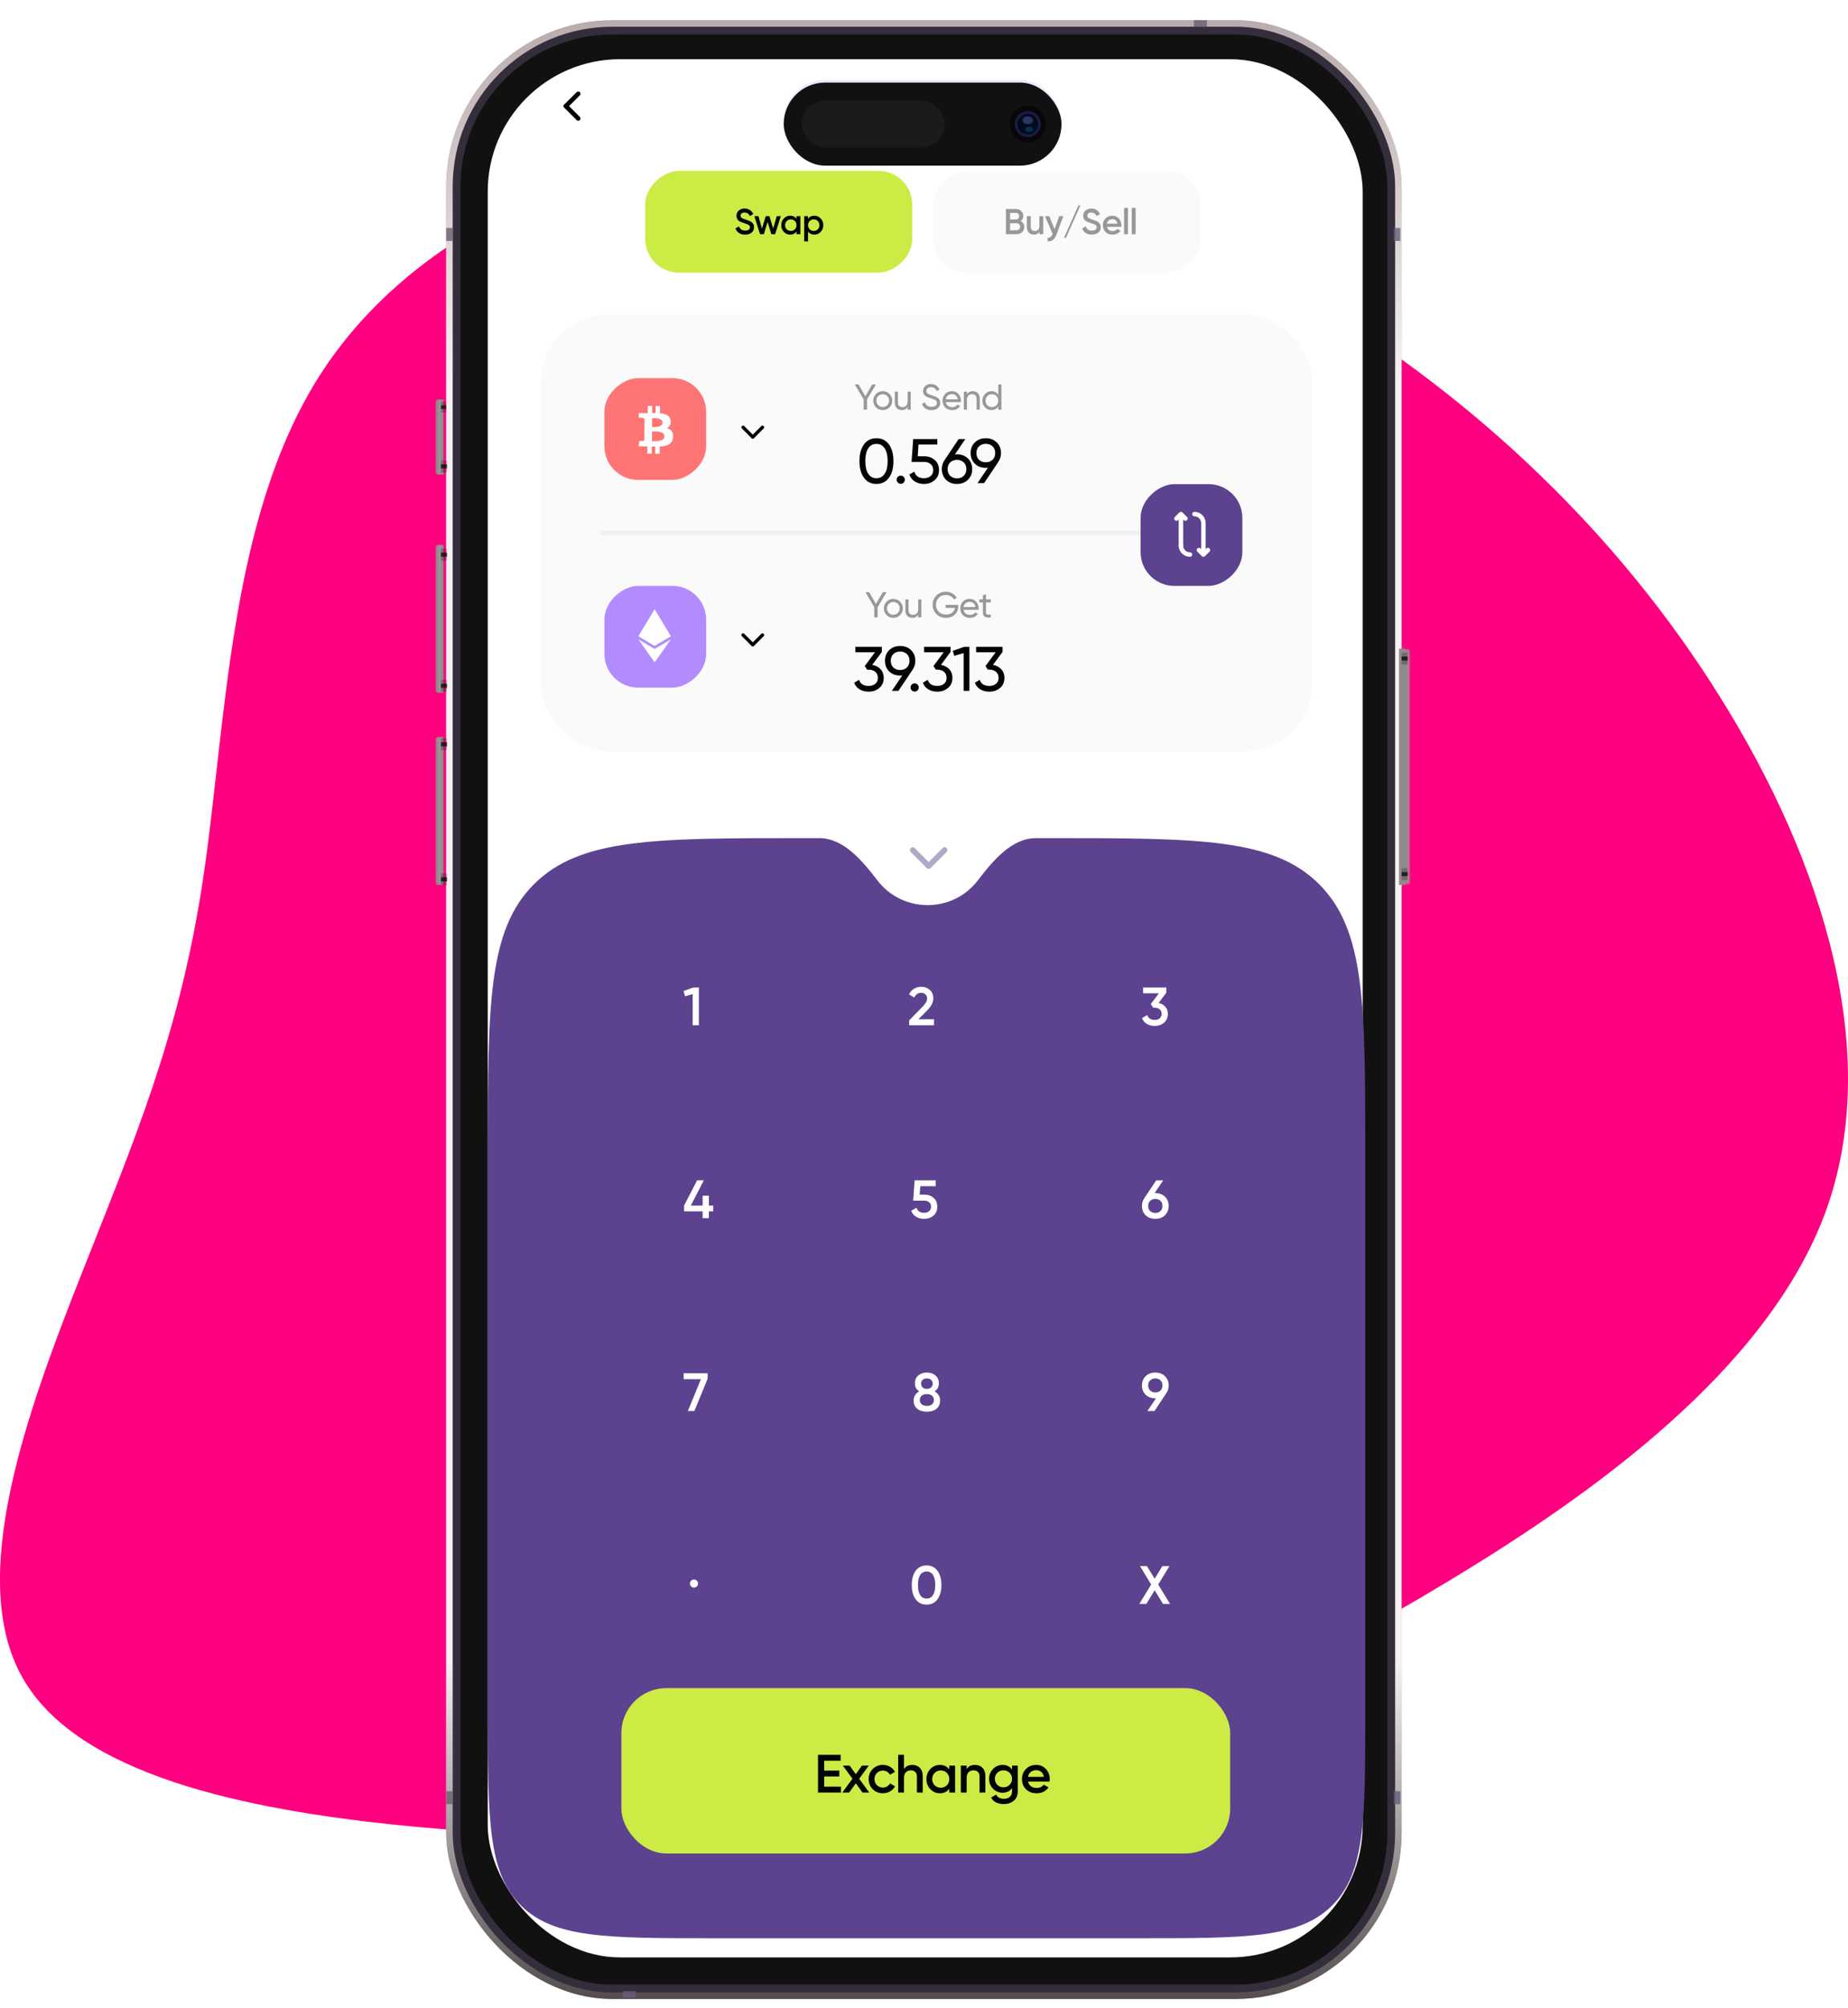 <svg width="822" height="893" viewBox="0 0 822 893" fill="none" xmlns="http://www.w3.org/2000/svg">
<path d="M583.055 133.234C656.827 177.532 720.309 237.875 765.479 310.601C810.824 383.327 837.681 468.609 812.044 538.893C786.233 609.177 708.101 664.811 643.398 703.703C578.695 742.769 527.595 765.266 479.46 781.137C431.5 797.007 386.33 806.251 338.369 811.483C290.234 816.715 238.96 818.11 175.129 811.483C111.124 804.681 34.387 790.031 9.796 745.733C-14.969 701.435 12.238 627.489 35.957 567.32C59.675 507.152 79.731 460.761 90.196 391.698C100.66 322.809 101.532 231.248 141.818 167.592C182.105 103.935 261.632 68.183 343.427 64.346C425.396 60.509 509.283 88.936 583.055 133.234Z" fill="#FF0080"/>
<g filter="url(#filter0_d_44_447)">
<rect x="198.464" width="424.987" height="880" rx="73.911" fill="#B7ABAB"/>
<rect x="198.464" width="424.987" height="880" rx="73.911" fill="url(#paint0_linear_44_447)"/>
<rect x="203.084" y="4.619" width="415.748" height="870.761" rx="69.291" fill="#111111" stroke="#342E3C" stroke-width="3.465"/>
<rect x="216.942" y="17.323" width="389.186" height="844.199" rx="58.898" fill="white"/>
<rect x="341.667" y="848.819" width="139.738" height="5.774" rx="2.887" fill="white"/>
<g style="mix-blend-mode:overlay">
<rect x="348.596" y="26.562" width="123.57" height="36.955" rx="18.478" fill="#E0D8FF" fill-opacity="0.6"/>
</g>
<rect x="348.596" y="27.717" width="123.57" height="36.955" rx="18.478" fill="#111111"/>
<rect x="356.68" y="35.8" width="63.517" height="20.787" rx="10.394" fill="#222222" fill-opacity="0.6"/>
<circle cx="457.152" cy="46.194" r="8.084" fill="#09060A"/>
<circle cx="457.152" cy="46.194" r="5.197" fill="#000C1E" stroke="#1C1C42" stroke-width="1.155"/>
<ellipse cx="457.152" cy="44.462" rx="2.31" ry="1.732" fill="#4D518E" fill-opacity="0.6"/>
<ellipse cx="457.73" cy="48.504" rx="1.732" ry="1.155" fill="#01324E"/>
<mask id="path-14-inside-1_44_447" fill="white">
<path d="M195 319.895C195 319.257 195.517 318.74 196.155 318.74H198.465V384.567H196.155C195.517 384.567 195 384.05 195 383.412V319.895Z"/>
</mask>
<g filter="url(#filter1_i_44_447)">
<path d="M195 319.895C195 319.257 195.517 318.74 196.155 318.74H198.465V384.567H196.155C195.517 384.567 195 384.05 195 383.412V319.895Z" fill="#918A8C"/>
</g>
<path d="M195 318.74H198.465H195ZM198.465 384.567H195H198.465ZM196.155 384.567C194.879 384.567 193.845 383.533 193.845 382.257V321.05C193.845 319.774 194.879 318.74 196.155 318.74C196.155 318.74 196.155 319.257 196.155 319.895V383.412C196.155 384.05 196.155 384.567 196.155 384.567ZM198.465 318.74V384.567V318.74Z" fill="#9D9494" mask="url(#path-14-inside-1_44_447)"/>
<path fill-rule="evenodd" clip-rule="evenodd" d="M198.822 322.884H196.155V321.106H198.822V322.884Z" fill="black" fill-opacity="0.6"/>
<path opacity="0.25" fill-rule="evenodd" clip-rule="evenodd" d="M198.822 322.884H196.155V319.328H198.822V322.884Z" fill="black" fill-opacity="0.9"/>
<path opacity="0.25" fill-rule="evenodd" clip-rule="evenodd" d="M198.822 324.662H196.155V321.106H198.822V324.662Z" fill="black" fill-opacity="0.9"/>
<path fill-rule="evenodd" clip-rule="evenodd" d="M198.822 382.937H196.155V381.159H198.822V382.937Z" fill="black" fill-opacity="0.6"/>
<path opacity="0.25" fill-rule="evenodd" clip-rule="evenodd" d="M198.822 382.937H196.155V379.38H198.822V382.937Z" fill="black" fill-opacity="0.9"/>
<path opacity="0.25" fill-rule="evenodd" clip-rule="evenodd" d="M198.822 384.715H196.155V381.159H198.822V384.715Z" fill="black" fill-opacity="0.9"/>
<mask id="path-22-inside-2_44_447" fill="white">
<path d="M195 234.436C195 233.798 195.517 233.281 196.155 233.281H198.465V299.108H196.155C195.517 299.108 195 298.59 195 297.953V234.436Z"/>
</mask>
<g filter="url(#filter2_i_44_447)">
<path d="M195 234.436C195 233.798 195.517 233.281 196.155 233.281H198.465V299.108H196.155C195.517 299.108 195 298.59 195 297.953V234.436Z" fill="#918A8C"/>
</g>
<path d="M195 233.281H198.465H195ZM198.465 299.108H195H198.465ZM196.155 299.108C194.879 299.108 193.845 298.073 193.845 296.798V235.59C193.845 234.315 194.879 233.281 196.155 233.281C196.155 233.281 196.155 233.798 196.155 234.436V297.953C196.155 298.59 196.155 299.108 196.155 299.108ZM198.465 233.281V299.108V233.281Z" fill="#9D9494" mask="url(#path-22-inside-2_44_447)"/>
<path fill-rule="evenodd" clip-rule="evenodd" d="M198.822 238.58H196.155V236.802H198.822V238.58Z" fill="black" fill-opacity="0.6"/>
<path opacity="0.25" fill-rule="evenodd" clip-rule="evenodd" d="M198.822 238.58H196.155V235.023H198.822V238.58Z" fill="black" fill-opacity="0.9"/>
<path opacity="0.25" fill-rule="evenodd" clip-rule="evenodd" d="M198.822 240.358H196.155V236.802H198.822V240.358Z" fill="black" fill-opacity="0.9"/>
<path fill-rule="evenodd" clip-rule="evenodd" d="M198.822 296.89H196.155V295.111H198.822V296.89Z" fill="black" fill-opacity="0.6"/>
<path opacity="0.25" fill-rule="evenodd" clip-rule="evenodd" d="M198.822 296.889H196.155V293.333H198.822V296.889Z" fill="black" fill-opacity="0.9"/>
<path opacity="0.25" fill-rule="evenodd" clip-rule="evenodd" d="M198.822 298.668H196.155V295.111H198.822V298.668Z" fill="black" fill-opacity="0.9"/>
<mask id="path-30-inside-3_44_447" fill="white">
<path d="M195 169.764C195 169.126 195.517 168.609 196.155 168.609H198.465V202.1H196.155C195.517 202.1 195 201.583 195 200.945V169.764Z"/>
</mask>
<g filter="url(#filter3_i_44_447)">
<path d="M195 169.764C195 169.126 195.517 168.609 196.155 168.609H198.465V202.1H196.155C195.517 202.1 195 201.583 195 200.945V169.764Z" fill="#918A8C"/>
</g>
<path d="M195 168.609H198.465H195ZM198.465 202.1H195H198.465ZM196.155 202.1C194.879 202.1 193.845 201.066 193.845 199.79V170.919C193.845 169.643 194.879 168.609 196.155 168.609C196.155 168.609 196.155 169.126 196.155 169.764V200.945C196.155 201.583 196.155 202.1 196.155 202.1ZM198.465 168.609V202.1V168.609Z" fill="#9D9494" mask="url(#path-30-inside-3_44_447)"/>
<path fill-rule="evenodd" clip-rule="evenodd" d="M198.464 172.843H196.155V171.303H198.464V172.843Z" fill="black" fill-opacity="0.6"/>
<path opacity="0.25" fill-rule="evenodd" clip-rule="evenodd" d="M198.464 172.843H196.155V169.764H198.464V172.843Z" fill="black" fill-opacity="0.9"/>
<path opacity="0.25" fill-rule="evenodd" clip-rule="evenodd" d="M198.464 174.383H196.155V171.303H198.464V174.383Z" fill="black" fill-opacity="0.9"/>
<path fill-rule="evenodd" clip-rule="evenodd" d="M198.822 199.315H196.155V197.536H198.822V199.315Z" fill="black" fill-opacity="0.6"/>
<path opacity="0.25" fill-rule="evenodd" clip-rule="evenodd" d="M198.822 199.315H196.155V195.758H198.822V199.315Z" fill="black" fill-opacity="0.9"/>
<path opacity="0.25" fill-rule="evenodd" clip-rule="evenodd" d="M198.822 201.093H196.155V197.536H198.822V201.093Z" fill="black" fill-opacity="0.9"/>
<mask id="path-38-inside-4_44_447" fill="white">
<path d="M626.916 280.63C626.916 279.992 626.399 279.475 625.761 279.475H623.451V384.567H625.761C626.399 384.567 626.916 384.05 626.916 383.412V280.63Z"/>
</mask>
<g filter="url(#filter4_i_44_447)">
<path d="M626.916 280.63C626.916 279.992 626.399 279.475 625.761 279.475H623.451V384.567H625.761C626.399 384.567 626.916 384.05 626.916 383.412V280.63Z" fill="#918A8C"/>
</g>
<path d="M626.916 279.475H623.451H626.916ZM623.451 384.567H626.916H623.451ZM625.761 384.567C627.037 384.567 628.071 383.533 628.071 382.257V281.785C628.071 280.509 627.037 279.475 625.761 279.475C625.761 279.475 625.761 279.992 625.761 280.63V383.412C625.761 384.05 625.761 384.567 625.761 384.567ZM623.451 279.475V384.567V279.475Z" fill="#9D9494" mask="url(#path-38-inside-4_44_447)"/>
<path fill-rule="evenodd" clip-rule="evenodd" d="M626.119 284.774H623.452V282.996H626.119V284.774Z" fill="black" fill-opacity="0.6"/>
<path opacity="0.25" fill-rule="evenodd" clip-rule="evenodd" d="M626.119 284.774H623.452V281.217H626.119V284.774Z" fill="black" fill-opacity="0.9"/>
<path opacity="0.25" fill-rule="evenodd" clip-rule="evenodd" d="M626.119 286.552H623.452V282.996H626.119V286.552Z" fill="black" fill-opacity="0.9"/>
<path fill-rule="evenodd" clip-rule="evenodd" d="M626.119 380.627H623.452V378.849H626.119V380.627Z" fill="black" fill-opacity="0.6"/>
<path opacity="0.25" fill-rule="evenodd" clip-rule="evenodd" d="M626.119 380.627H623.452V377.07H626.119V380.627Z" fill="black" fill-opacity="0.9"/>
<path opacity="0.25" fill-rule="evenodd" clip-rule="evenodd" d="M626.119 382.405H623.452V378.849H626.119V382.405Z" fill="black" fill-opacity="0.9"/>
<path d="M198.464 92.388H201.351V98.163H198.464V92.388Z" fill="#685E76" fill-opacity="0.8"/>
<path d="M619.987 92.388H622.874V98.163H619.987V92.388Z" fill="#685E76" fill-opacity="0.8"/>
<path d="M198.464 787.611H201.351V793.386H198.464V787.611Z" fill="#685E76" fill-opacity="0.8"/>
<path d="M619.987 787.611H622.874V793.386H619.987V787.611Z" fill="#685E76" fill-opacity="0.8"/>
<path d="M536.837 0L536.837 2.887L531.063 2.887L531.063 -2.52402e-07L536.837 0Z" fill="#685E76" fill-opacity="0.8"/>
<path d="M282.769 876.535L282.769 879.422L276.995 879.422L276.995 876.535L282.769 876.535Z" fill="#685E76" fill-opacity="0.8"/>
</g>
<path fill-rule="evenodd" clip-rule="evenodd" d="M364.403 372.744C375.297 372.744 383.673 382.946 390.307 391.587V391.587C401.515 406.185 423.702 406.185 434.909 391.587V391.587C441.543 382.946 449.92 372.744 460.813 372.744L467.274 372.744C533.27 372.744 566.269 372.744 586.771 393.247C607.274 413.749 607.274 446.748 607.274 512.744L607.274 762C607.274 809.141 607.274 832.711 592.629 847.356C577.984 862 554.414 862 507.274 862L317 862C269.86 862 246.289 862 231.645 847.356C217 832.711 217 809.141 217 762L217 512.744C217 446.748 217 413.749 237.503 393.247C258.005 372.744 291.003 372.744 357 372.744L364.403 372.744Z" fill="#5C428F"/>
<path d="M308.456 439.161H310.856V455.961H308.096V442.113L304.712 443.073L304.04 440.721L308.456 439.161Z" fill="white"/>
<g filter="url(#filter5_b_44_447)">
<rect x="533.985" y="76" width="45.249" height="118.779" rx="15" transform="rotate(90 533.985 76)" fill="#FAFAFA"/>
</g>
<path d="M454.026 98.332C454.517 98.588 454.901 98.94 455.178 99.388C455.456 99.836 455.594 100.354 455.594 100.94C455.594 101.858 455.269 102.62 454.618 103.228C453.968 103.836 453.173 104.14 452.234 104.14H447.434V92.94H451.882C452.8 92.94 453.573 93.239 454.202 93.836C454.842 94.423 455.162 95.159 455.162 96.044C455.162 97.015 454.784 97.778 454.026 98.332ZM451.882 94.668H449.274V97.612H451.882C452.288 97.612 452.629 97.474 452.906 97.196C453.184 96.908 453.322 96.556 453.322 96.14C453.322 95.724 453.184 95.378 452.906 95.1C452.629 94.812 452.288 94.668 451.882 94.668ZM452.234 102.412C452.661 102.412 453.018 102.263 453.306 101.964C453.605 101.655 453.754 101.282 453.754 100.844C453.754 100.407 453.605 100.039 453.306 99.74C453.018 99.431 452.661 99.276 452.234 99.276H449.274V102.412H452.234ZM462.316 96.14H464.044V104.14H462.316V103.116C461.794 103.938 460.967 104.348 459.836 104.348C458.919 104.348 458.178 104.055 457.612 103.468C457.047 102.882 456.764 102.076 456.764 101.052V96.14H458.492V100.876C458.492 101.474 458.652 101.932 458.972 102.252C459.292 102.572 459.73 102.732 460.284 102.732C460.892 102.732 461.383 102.546 461.756 102.172C462.13 101.788 462.316 101.207 462.316 100.428V96.14ZM471.137 96.14H472.977L469.905 104.396C469.137 106.466 467.836 107.447 466.001 107.34V105.724C466.545 105.756 466.982 105.639 467.313 105.372C467.644 105.116 467.916 104.711 468.129 104.156L468.209 103.996L464.817 96.14H466.705L469.089 101.948L471.137 96.14ZM474.169 105.74H473.289L479.689 91.34H480.569L474.169 105.74ZM485.664 104.348C484.586 104.348 483.669 104.103 482.912 103.612C482.165 103.122 481.642 102.45 481.344 101.596L482.928 100.668C483.376 101.927 484.304 102.556 485.712 102.556C486.405 102.556 486.922 102.423 487.264 102.156C487.616 101.879 487.792 101.522 487.792 101.084C487.792 100.626 487.605 100.279 487.232 100.044C486.858 99.799 486.197 99.532 485.248 99.244C484.714 99.084 484.282 98.935 483.952 98.796C483.621 98.658 483.269 98.466 482.896 98.22C482.533 97.964 482.261 97.65 482.08 97.276C481.898 96.903 481.808 96.466 481.808 95.964C481.808 94.972 482.16 94.188 482.864 93.612C483.568 93.026 484.416 92.732 485.408 92.732C486.304 92.732 487.088 92.951 487.76 93.388C488.432 93.826 488.949 94.428 489.312 95.196L487.76 96.092C487.29 95.047 486.506 94.524 485.408 94.524C484.874 94.524 484.448 94.652 484.128 94.908C483.808 95.154 483.648 95.49 483.648 95.916C483.648 96.332 483.808 96.663 484.128 96.908C484.458 97.143 485.05 97.394 485.904 97.66C486.33 97.799 486.64 97.906 486.832 97.98C487.034 98.044 487.312 98.151 487.664 98.3C488.026 98.45 488.298 98.599 488.48 98.748C488.661 98.898 488.853 99.084 489.056 99.308C489.269 99.532 489.418 99.788 489.504 100.076C489.589 100.364 489.632 100.69 489.632 101.052C489.632 102.066 489.264 102.871 488.528 103.468C487.802 104.055 486.848 104.348 485.664 104.348ZM492.364 100.876C492.492 101.484 492.785 101.954 493.244 102.284C493.702 102.604 494.262 102.764 494.924 102.764C495.841 102.764 496.529 102.434 496.988 101.772L498.412 102.604C497.622 103.767 496.454 104.348 494.908 104.348C493.606 104.348 492.556 103.954 491.756 103.164C490.956 102.364 490.556 101.356 490.556 100.14C490.556 98.946 490.95 97.948 491.74 97.148C492.529 96.338 493.542 95.932 494.78 95.932C495.953 95.932 496.913 96.343 497.66 97.164C498.417 97.986 498.796 98.983 498.796 100.156C498.796 100.338 498.774 100.578 498.732 100.876H492.364ZM492.348 99.468H497.052C496.934 98.818 496.662 98.327 496.236 97.996C495.82 97.666 495.329 97.5 494.764 97.5C494.124 97.5 493.59 97.676 493.164 98.028C492.737 98.38 492.465 98.86 492.348 99.468ZM499.996 104.14V92.46H501.724V104.14H499.996ZM503.411 104.14V92.46H505.139V104.14H503.411Z" fill="#989898"/>
<g filter="url(#filter6_b_44_447)">
<rect x="405.779" y="76" width="45.249" height="118.779" rx="15" transform="rotate(90 405.779 76)" fill="#CBEC44"/>
</g>
<path d="M331.441 104.348C330.363 104.348 329.446 104.103 328.689 103.612C327.942 103.122 327.419 102.45 327.121 101.596L328.705 100.668C329.153 101.927 330.081 102.556 331.489 102.556C332.182 102.556 332.699 102.423 333.041 102.156C333.393 101.879 333.569 101.522 333.569 101.084C333.569 100.626 333.382 100.279 333.009 100.044C332.635 99.799 331.974 99.532 331.025 99.244C330.491 99.084 330.059 98.935 329.729 98.796C329.398 98.658 329.046 98.466 328.673 98.22C328.31 97.964 328.038 97.65 327.857 97.276C327.675 96.903 327.585 96.466 327.585 95.964C327.585 94.972 327.937 94.188 328.641 93.612C329.345 93.026 330.193 92.732 331.185 92.732C332.081 92.732 332.865 92.951 333.537 93.388C334.209 93.826 334.726 94.428 335.089 95.196L333.537 96.092C333.067 95.047 332.283 94.524 331.185 94.524C330.651 94.524 330.225 94.652 329.905 94.908C329.585 95.154 329.425 95.49 329.425 95.916C329.425 96.332 329.585 96.663 329.905 96.908C330.235 97.143 330.827 97.394 331.681 97.66C332.107 97.799 332.417 97.906 332.609 97.98C332.811 98.044 333.089 98.151 333.441 98.3C333.803 98.45 334.075 98.599 334.257 98.748C334.438 98.898 334.63 99.084 334.833 99.308C335.046 99.532 335.195 99.788 335.281 100.076C335.366 100.364 335.409 100.69 335.409 101.052C335.409 102.066 335.041 102.871 334.305 103.468C333.579 104.055 332.625 104.348 331.441 104.348ZM345.481 96.14H347.305L344.793 104.14H343.097L341.433 98.748L339.753 104.14H338.057L335.545 96.14H337.369L338.921 101.66L340.601 96.14H342.249L343.913 101.66L345.481 96.14ZM354.281 96.14H356.009V104.14H354.281V102.988C353.63 103.895 352.697 104.348 351.481 104.348C350.382 104.348 349.444 103.943 348.665 103.132C347.886 102.311 347.497 101.314 347.497 100.14C347.497 98.956 347.886 97.959 348.665 97.148C349.444 96.338 350.382 95.932 351.481 95.932C352.697 95.932 353.63 96.38 354.281 97.276V96.14ZM349.945 101.98C350.425 102.46 351.028 102.7 351.753 102.7C352.478 102.7 353.081 102.46 353.561 101.98C354.041 101.49 354.281 100.876 354.281 100.14C354.281 99.404 354.041 98.796 353.561 98.316C353.081 97.826 352.478 97.58 351.753 97.58C351.028 97.58 350.425 97.826 349.945 98.316C349.465 98.796 349.225 99.404 349.225 100.14C349.225 100.876 349.465 101.49 349.945 101.98ZM362.231 95.932C363.33 95.932 364.269 96.343 365.047 97.164C365.826 97.975 366.215 98.967 366.215 100.14C366.215 101.324 365.826 102.322 365.047 103.132C364.269 103.943 363.33 104.348 362.231 104.348C361.015 104.348 360.082 103.9 359.431 103.004V107.34H357.703V96.14H359.431V97.292C360.082 96.386 361.015 95.932 362.231 95.932ZM360.151 101.98C360.631 102.46 361.234 102.7 361.959 102.7C362.685 102.7 363.287 102.46 363.767 101.98C364.247 101.49 364.487 100.876 364.487 100.14C364.487 99.404 364.247 98.796 363.767 98.316C363.287 97.826 362.685 97.58 361.959 97.58C361.234 97.58 360.631 97.826 360.151 98.316C359.671 98.796 359.431 99.404 359.431 100.14C359.431 100.876 359.671 101.49 360.151 101.98Z" fill="#030303"/>
<path d="M317.24 536.154V538.722H315.32V541.746H312.536V538.722H304.28V536.154L310.064 524.946H313.064L307.28 536.154H312.536V531.786H315.32V536.154H317.24Z" fill="white"/>
<path d="M304.088 610.731H314.768V613.131L308.864 627.531H305.96L311.768 613.371H304.088V610.731Z" fill="white"/>
<path d="M404.397 455.961V453.801L410.253 447.825C411.677 446.401 412.389 445.169 412.389 444.129C412.389 443.313 412.141 442.681 411.645 442.233C411.165 441.769 410.549 441.537 409.797 441.537C408.389 441.537 407.349 442.233 406.677 443.625L404.349 442.257C404.877 441.137 405.621 440.289 406.581 439.713C407.541 439.137 408.605 438.849 409.773 438.849C411.245 438.849 412.509 439.313 413.565 440.241C414.621 441.169 415.149 442.433 415.149 444.033C415.149 445.745 414.197 447.569 412.293 449.505L408.501 453.297H415.461V455.961H404.397Z" fill="white"/>
<rect x="240.567" y="139.899" width="343.139" height="194.194" rx="30" fill="#FAFAFA"/>
<path d="M389.621 170.98L385.653 177.652V182.18H384.165V177.636L380.213 170.98H381.877L384.917 176.228L387.957 170.98H389.621ZM395.636 181.172C394.815 181.983 393.817 182.388 392.644 182.388C391.471 182.388 390.473 181.983 389.652 181.172C388.841 180.362 388.436 179.364 388.436 178.18C388.436 176.996 388.841 175.999 389.652 175.188C390.473 174.378 391.471 173.972 392.644 173.972C393.817 173.972 394.815 174.378 395.636 175.188C396.457 175.999 396.868 176.996 396.868 178.18C396.868 179.364 396.457 180.362 395.636 181.172ZM392.644 181.028C393.444 181.028 394.116 180.756 394.66 180.212C395.204 179.668 395.476 178.991 395.476 178.18C395.476 177.37 395.204 176.692 394.66 176.148C394.116 175.604 393.444 175.332 392.644 175.332C391.855 175.332 391.188 175.604 390.644 176.148C390.1 176.692 389.828 177.37 389.828 178.18C389.828 178.991 390.1 179.668 390.644 180.212C391.188 180.756 391.855 181.028 392.644 181.028ZM403.709 174.18H405.101V182.18H403.709V181.028C403.144 181.935 402.28 182.388 401.117 182.388C400.178 182.388 399.426 182.095 398.861 181.508C398.296 180.911 398.013 180.106 398.013 179.092V174.18H399.405V179.012C399.405 179.663 399.581 180.17 399.933 180.532C400.285 180.884 400.77 181.06 401.389 181.06C402.082 181.06 402.642 180.847 403.069 180.42C403.496 179.983 403.709 179.316 403.709 178.42V174.18ZM414.34 182.388C413.295 182.388 412.399 182.143 411.652 181.652C410.916 181.162 410.399 180.49 410.1 179.636L411.38 178.9C411.818 180.255 412.815 180.932 414.372 180.932C415.14 180.932 415.727 180.778 416.132 180.468C416.538 180.148 416.74 179.727 416.74 179.204C416.74 178.671 416.538 178.271 416.132 178.004C415.727 177.738 415.05 177.455 414.1 177.156C413.631 177.007 413.274 176.89 413.028 176.804C412.783 176.708 412.474 176.57 412.1 176.388C411.738 176.196 411.466 176.004 411.284 175.812C411.103 175.61 410.938 175.348 410.788 175.028C410.65 174.708 410.58 174.346 410.58 173.94C410.58 172.97 410.922 172.202 411.604 171.636C412.287 171.06 413.119 170.772 414.1 170.772C414.986 170.772 415.754 170.996 416.404 171.444C417.066 171.892 417.562 172.484 417.892 173.22L416.644 173.94C416.164 172.788 415.316 172.212 414.1 172.212C413.492 172.212 413.002 172.362 412.628 172.66C412.255 172.959 412.068 173.364 412.068 173.876C412.068 174.367 412.244 174.74 412.596 174.996C412.948 175.252 413.556 175.519 414.42 175.796C414.73 175.892 414.948 175.962 415.076 176.004C415.204 176.047 415.402 176.122 415.668 176.228C415.946 176.335 416.148 176.42 416.276 176.484C416.404 176.548 416.575 176.639 416.788 176.756C417.012 176.874 417.178 176.986 417.284 177.092C417.391 177.199 417.514 177.332 417.652 177.492C417.802 177.642 417.908 177.796 417.972 177.956C418.036 178.116 418.09 178.303 418.132 178.516C418.186 178.719 418.212 178.938 418.212 179.172C418.212 180.154 417.855 180.938 417.14 181.524C416.426 182.1 415.492 182.388 414.34 182.388ZM420.674 178.82C420.812 179.535 421.138 180.09 421.65 180.484C422.172 180.879 422.812 181.076 423.57 181.076C424.626 181.076 425.394 180.687 425.874 179.908L427.058 180.58C426.279 181.786 425.106 182.388 423.538 182.388C422.268 182.388 421.234 181.994 420.434 181.204C419.644 180.404 419.25 179.396 419.25 178.18C419.25 176.975 419.639 175.972 420.418 175.172C421.196 174.372 422.204 173.972 423.442 173.972C424.615 173.972 425.57 174.388 426.306 175.22C427.052 176.042 427.426 177.034 427.426 178.196C427.426 178.399 427.41 178.607 427.378 178.82H420.674ZM423.442 175.284C422.695 175.284 422.076 175.498 421.586 175.924C421.095 176.34 420.791 176.9 420.674 177.604H426.018C425.9 176.847 425.602 176.271 425.122 175.876C424.642 175.482 424.082 175.284 423.442 175.284ZM432.69 173.972C433.628 173.972 434.38 174.271 434.946 174.868C435.511 175.455 435.794 176.255 435.794 177.268V182.18H434.402V177.348C434.402 176.698 434.226 176.196 433.874 175.844C433.522 175.482 433.036 175.3 432.418 175.3C431.724 175.3 431.164 175.519 430.738 175.956C430.311 176.383 430.098 177.044 430.098 177.94V182.18H428.706V174.18H430.098V175.332C430.663 174.426 431.527 173.972 432.69 173.972ZM444.041 170.98H445.433V182.18H444.041V180.804C443.348 181.86 442.34 182.388 441.017 182.388C439.897 182.388 438.942 181.983 438.153 181.172C437.364 180.351 436.969 179.354 436.969 178.18C436.969 177.007 437.364 176.015 438.153 175.204C438.942 174.383 439.897 173.972 441.017 173.972C442.34 173.972 443.348 174.5 444.041 175.556V170.98ZM441.193 181.044C442.004 181.044 442.681 180.772 443.225 180.228C443.769 179.674 444.041 178.991 444.041 178.18C444.041 177.37 443.769 176.692 443.225 176.148C442.681 175.594 442.004 175.316 441.193 175.316C440.393 175.316 439.721 175.594 439.177 176.148C438.633 176.692 438.361 177.37 438.361 178.18C438.361 178.991 438.633 179.674 439.177 180.228C439.721 180.772 440.393 181.044 441.193 181.044Z" fill="#989898"/>
<path d="M394.335 263.364L390.367 270.036V274.564H388.879V270.02L384.927 263.364H386.591L389.631 268.612L392.671 263.364H394.335ZM400.349 273.556C399.528 274.367 398.531 274.772 397.357 274.772C396.184 274.772 395.187 274.367 394.365 273.556C393.555 272.745 393.149 271.748 393.149 270.564C393.149 269.38 393.555 268.383 394.365 267.572C395.187 266.761 396.184 266.356 397.357 266.356C398.531 266.356 399.528 266.761 400.349 267.572C401.171 268.383 401.581 269.38 401.581 270.564C401.581 271.748 401.171 272.745 400.349 273.556ZM397.357 273.412C398.157 273.412 398.829 273.14 399.373 272.596C399.917 272.052 400.189 271.375 400.189 270.564C400.189 269.753 399.917 269.076 399.373 268.532C398.829 267.988 398.157 267.716 397.357 267.716C396.568 267.716 395.901 267.988 395.357 268.532C394.813 269.076 394.541 269.753 394.541 270.564C394.541 271.375 394.813 272.052 395.357 272.596C395.901 273.14 396.568 273.412 397.357 273.412ZM408.422 266.564H409.814V274.564H408.422V273.412C407.857 274.319 406.993 274.772 405.83 274.772C404.892 274.772 404.14 274.479 403.574 273.892C403.009 273.295 402.726 272.489 402.726 271.476V266.564H404.118V271.396C404.118 272.047 404.294 272.553 404.646 272.916C404.998 273.268 405.484 273.444 406.102 273.444C406.796 273.444 407.356 273.231 407.782 272.804C408.209 272.367 408.422 271.7 408.422 270.804V266.564ZM426.238 269.012V269.684C426.238 271.145 425.736 272.361 424.734 273.332C423.731 274.292 422.403 274.772 420.75 274.772C419.043 274.772 417.63 274.212 416.51 273.092C415.4 271.961 414.846 270.585 414.846 268.964C414.846 267.343 415.4 265.972 416.51 264.852C417.63 263.721 419.032 263.156 420.718 263.156C421.752 263.156 422.702 263.407 423.566 263.908C424.43 264.399 425.096 265.049 425.566 265.86L424.286 266.612C423.966 266.004 423.48 265.519 422.83 265.156C422.19 264.783 421.48 264.596 420.702 264.596C419.422 264.596 418.371 265.017 417.55 265.86C416.728 266.692 416.318 267.727 416.318 268.964C416.318 270.201 416.728 271.236 417.55 272.068C418.382 272.9 419.454 273.316 420.766 273.316C421.886 273.316 422.792 273.044 423.486 272.5C424.179 271.945 424.6 271.231 424.75 270.356H420.638V269.012H426.238ZM428.559 271.204C428.698 271.919 429.023 272.473 429.535 272.868C430.058 273.263 430.698 273.46 431.455 273.46C432.511 273.46 433.279 273.071 433.759 272.292L434.943 272.964C434.164 274.169 432.991 274.772 431.423 274.772C430.154 274.772 429.119 274.377 428.319 273.588C427.53 272.788 427.135 271.78 427.135 270.564C427.135 269.359 427.524 268.356 428.303 267.556C429.082 266.756 430.09 266.356 431.327 266.356C432.5 266.356 433.455 266.772 434.191 267.604C434.938 268.425 435.311 269.417 435.311 270.58C435.311 270.783 435.295 270.991 435.263 271.204H428.559ZM431.327 267.668C430.58 267.668 429.962 267.881 429.471 268.308C428.98 268.724 428.676 269.284 428.559 269.988H433.903C433.786 269.231 433.487 268.655 433.007 268.26C432.527 267.865 431.967 267.668 431.327 267.668ZM440.709 267.908H438.581V272.244C438.581 272.639 438.655 272.921 438.805 273.092C438.965 273.252 439.205 273.337 439.525 273.348C439.845 273.348 440.239 273.337 440.709 273.316V274.564C439.493 274.724 438.602 274.628 438.037 274.276C437.471 273.913 437.189 273.236 437.189 272.244V267.908H435.605V266.564H437.189V264.74L438.581 264.324V266.564H440.709V267.908Z" fill="#989898"/>
<path d="M395.42 212.454C394.095 214.302 392.238 215.226 389.848 215.226C387.459 215.226 385.602 214.302 384.276 212.454C382.951 210.606 382.288 208.142 382.288 205.062C382.288 201.982 382.951 199.518 384.276 197.67C385.602 195.822 387.459 194.898 389.848 194.898C392.238 194.898 394.095 195.822 395.42 197.67C396.746 199.518 397.408 201.982 397.408 205.062C397.408 208.142 396.746 210.606 395.42 212.454ZM386.18 210.69C387.039 212.015 388.262 212.678 389.848 212.678C391.435 212.678 392.658 212.015 393.516 210.69C394.394 209.365 394.832 207.489 394.832 205.062C394.832 202.635 394.394 200.759 393.516 199.434C392.658 198.09 391.435 197.418 389.848 197.418C388.262 197.418 387.039 198.081 386.18 199.406C385.322 200.731 384.892 202.617 384.892 205.062C384.892 207.489 385.322 209.365 386.18 210.69ZM400.645 215.17C400.141 215.17 399.712 214.993 399.357 214.638C399.003 214.283 398.825 213.854 398.825 213.35C398.825 212.846 399.003 212.417 399.357 212.062C399.712 211.707 400.141 211.53 400.645 211.53C401.168 211.53 401.597 211.707 401.933 212.062C402.288 212.417 402.465 212.846 402.465 213.35C402.465 213.854 402.288 214.283 401.933 214.638C401.597 214.993 401.168 215.17 400.645 215.17ZM411.066 202.906C412.914 202.906 414.473 203.457 415.742 204.558C417.03 205.641 417.674 207.143 417.674 209.066C417.674 210.97 417.021 212.473 415.714 213.574C414.407 214.675 412.821 215.226 410.954 215.226C409.461 215.226 408.126 214.871 406.95 214.162C405.774 213.434 404.953 212.389 404.486 211.026L406.698 209.766C406.959 210.718 407.463 211.446 408.21 211.95C408.957 212.435 409.871 212.678 410.954 212.678C412.186 212.678 413.185 212.361 413.95 211.726C414.715 211.091 415.098 210.205 415.098 209.066C415.098 207.927 414.715 207.041 413.95 206.406C413.185 205.753 412.205 205.426 411.01 205.426H405.466L406.194 195.262H416.918V197.698H408.546L408.21 202.906H411.066ZM425.681 202.038C427.641 202.038 429.256 202.654 430.525 203.886C431.794 205.099 432.429 206.677 432.429 208.618C432.429 210.559 431.794 212.146 430.525 213.378C429.256 214.61 427.641 215.226 425.681 215.226C423.702 215.226 422.078 214.61 420.809 213.378C419.558 212.146 418.933 210.559 418.933 208.618C418.933 207.106 419.325 205.799 420.109 204.698L426.409 195.262H429.377L424.757 202.094C425.168 202.057 425.476 202.038 425.681 202.038ZM422.657 211.614C423.441 212.361 424.449 212.734 425.681 212.734C426.913 212.734 427.912 212.361 428.677 211.614C429.461 210.849 429.853 209.85 429.853 208.618C429.853 207.386 429.461 206.397 428.677 205.65C427.912 204.903 426.913 204.53 425.681 204.53C424.43 204.53 423.422 204.903 422.657 205.65C421.892 206.397 421.509 207.386 421.509 208.618C421.509 209.85 421.892 210.849 422.657 211.614ZM445.24 201.478C445.24 202.99 444.839 204.306 444.036 205.426H444.064L437.736 214.862H434.796L439.444 208.002C439.034 208.039 438.716 208.058 438.492 208.058C436.514 208.058 434.89 207.451 433.62 206.238C432.37 205.006 431.744 203.419 431.744 201.478C431.744 199.537 432.37 197.959 433.62 196.746C434.89 195.514 436.514 194.898 438.492 194.898C440.471 194.898 442.086 195.514 443.336 196.746C444.606 197.959 445.24 199.537 445.24 201.478ZM435.468 198.51C434.703 199.257 434.32 200.246 434.32 201.478C434.32 202.71 434.703 203.709 435.468 204.474C436.252 205.221 437.26 205.594 438.492 205.594C439.724 205.594 440.723 205.221 441.488 204.474C442.272 203.709 442.664 202.71 442.664 201.478C442.664 200.246 442.282 199.257 441.516 198.51C440.751 197.763 439.743 197.39 438.492 197.39C437.26 197.39 436.252 197.763 435.468 198.51Z" fill="#030303"/>
<path d="M387.991 295.682C389.484 295.962 390.707 296.606 391.659 297.614C392.611 298.622 393.087 299.9 393.087 301.45C393.087 303.354 392.434 304.856 391.127 305.958C389.82 307.059 388.234 307.61 386.367 307.61C384.874 307.61 383.548 307.274 382.391 306.602C381.234 305.911 380.412 304.922 379.927 303.634L382.111 302.346C382.69 304.156 384.108 305.062 386.367 305.062C387.58 305.062 388.57 304.744 389.335 304.11C390.1 303.475 390.483 302.588 390.483 301.45C390.483 300.311 390.1 299.424 389.335 298.79C388.57 298.136 387.58 297.81 386.367 297.81H385.695L384.659 296.214L389.195 290.082H380.487V287.646H392.247V289.942L387.991 295.682ZM407.137 293.862C407.137 295.374 406.735 296.69 405.933 297.81H405.961L399.633 307.246H396.693L401.341 300.386C400.93 300.423 400.613 300.442 400.389 300.442C398.41 300.442 396.786 299.835 395.517 298.622C394.266 297.39 393.641 295.803 393.641 293.862C393.641 291.92 394.266 290.343 395.517 289.13C396.786 287.898 398.41 287.282 400.389 287.282C402.367 287.282 403.982 287.898 405.233 289.13C406.502 290.343 407.137 291.92 407.137 293.862ZM397.365 290.894C396.599 291.64 396.217 292.63 396.217 293.862C396.217 295.094 396.599 296.092 397.365 296.858C398.149 297.604 399.157 297.978 400.389 297.978C401.621 297.978 402.619 297.604 403.385 296.858C404.169 296.092 404.561 295.094 404.561 293.862C404.561 292.63 404.178 291.64 403.413 290.894C402.647 290.147 401.639 289.774 400.389 289.774C399.157 289.774 398.149 290.147 397.365 290.894ZM406.841 307.554C406.337 307.554 405.907 307.376 405.553 307.022C405.198 306.667 405.021 306.238 405.021 305.734C405.021 305.23 405.198 304.8 405.553 304.446C405.907 304.091 406.337 303.914 406.841 303.914C407.363 303.914 407.793 304.091 408.129 304.446C408.483 304.8 408.661 305.23 408.661 305.734C408.661 306.238 408.483 306.667 408.129 307.022C407.793 307.376 407.363 307.554 406.841 307.554ZM418.549 295.682C420.043 295.962 421.265 296.606 422.217 297.614C423.169 298.622 423.645 299.9 423.645 301.45C423.645 303.354 422.992 304.856 421.685 305.958C420.379 307.059 418.792 307.61 416.925 307.61C415.432 307.61 414.107 307.274 412.949 306.602C411.792 305.911 410.971 304.922 410.485 303.634L412.669 302.346C413.248 304.156 414.667 305.062 416.925 305.062C418.139 305.062 419.128 304.744 419.893 304.11C420.659 303.475 421.041 302.588 421.041 301.45C421.041 300.311 420.659 299.424 419.893 298.79C419.128 298.136 418.139 297.81 416.925 297.81H416.253L415.217 296.214L419.753 290.082H411.045V287.646H422.805V289.942L418.549 295.682ZM428.959 287.646H431.199V307.246H428.623V290.446L424.451 291.678L423.807 289.438L428.959 287.646ZM441.683 295.682C443.177 295.962 444.399 296.606 445.351 297.614C446.303 298.622 446.779 299.9 446.779 301.45C446.779 303.354 446.126 304.856 444.819 305.958C443.513 307.059 441.926 307.61 440.059 307.61C438.566 307.61 437.241 307.274 436.083 306.602C434.926 305.911 434.105 304.922 433.619 303.634L435.803 302.346C436.382 304.156 437.801 305.062 440.059 305.062C441.273 305.062 442.262 304.744 443.027 304.11C443.793 303.475 444.175 302.588 444.175 301.45C444.175 300.311 443.793 299.424 443.027 298.79C442.262 298.136 441.273 297.81 440.059 297.81H439.387L438.351 296.214L442.887 290.082H434.179V287.646H445.939V289.942L441.683 295.682Z" fill="#030303"/>
<path d="M411.195 531.282C412.795 531.282 414.147 531.762 415.251 532.722C416.355 533.666 416.907 534.978 416.907 536.658C416.907 538.338 416.339 539.658 415.203 540.618C414.067 541.578 412.675 542.058 411.027 542.058C409.699 542.058 408.523 541.754 407.499 541.146C406.475 540.522 405.747 539.626 405.315 538.458L407.691 537.09C408.139 538.61 409.251 539.37 411.027 539.37C411.971 539.37 412.723 539.13 413.283 538.65C413.859 538.154 414.147 537.49 414.147 536.658C414.147 535.826 413.867 535.17 413.307 534.69C412.747 534.21 412.003 533.97 411.075 533.97H406.179L406.827 524.946H416.187V527.538H409.371L409.083 531.282H411.195Z" fill="white"/>
<path d="M415.69 618.795C417.338 619.707 418.162 621.067 418.162 622.875C418.162 624.411 417.626 625.627 416.554 626.523C415.482 627.403 414.058 627.843 412.282 627.843C410.506 627.843 409.074 627.403 407.986 626.523C406.914 625.627 406.378 624.411 406.378 622.875C406.378 622.011 406.594 621.227 407.026 620.523C407.458 619.803 408.066 619.227 408.85 618.795C407.586 617.963 406.954 616.779 406.954 615.243C406.954 613.707 407.466 612.523 408.49 611.691C409.514 610.843 410.778 610.419 412.282 610.419C413.77 610.419 415.026 610.843 416.05 611.691C417.09 612.523 417.61 613.707 417.61 615.243C417.61 616.779 416.97 617.963 415.69 618.795ZM412.282 613.035C411.53 613.035 410.914 613.235 410.434 613.635C409.954 614.035 409.714 614.611 409.714 615.363C409.714 616.083 409.954 616.651 410.434 617.067C410.93 617.483 411.546 617.691 412.282 617.691C413.002 617.691 413.61 617.483 414.106 617.067C414.602 616.651 414.85 616.083 414.85 615.363C414.85 614.611 414.602 614.035 414.106 613.635C413.626 613.235 413.018 613.035 412.282 613.035ZM412.282 625.227C413.21 625.227 413.962 625.003 414.538 624.555C415.114 624.091 415.402 623.443 415.402 622.611C415.402 621.779 415.114 621.139 414.538 620.691C413.962 620.227 413.21 619.995 412.282 619.995C411.338 619.995 410.578 620.227 410.002 620.691C409.426 621.139 409.138 621.779 409.138 622.611C409.138 623.443 409.426 624.091 410.002 624.555C410.578 625.003 411.338 625.227 412.282 625.227Z" fill="white"/>
<path d="M417.003 711.252C415.851 712.836 414.235 713.628 412.155 713.628C410.075 713.628 408.451 712.836 407.283 711.252C406.131 709.668 405.555 707.556 405.555 704.916C405.555 702.276 406.131 700.164 407.283 698.58C408.451 696.996 410.075 696.204 412.155 696.204C414.235 696.204 415.851 696.996 417.003 698.58C418.171 700.164 418.755 702.276 418.755 704.916C418.755 707.556 418.171 709.668 417.003 711.252ZM412.155 710.94C413.403 710.94 414.355 710.42 415.011 709.38C415.667 708.34 415.995 706.852 415.995 704.916C415.995 702.98 415.667 701.492 415.011 700.452C414.355 699.412 413.403 698.892 412.155 698.892C410.923 698.892 409.971 699.412 409.299 700.452C408.643 701.492 408.315 702.98 408.315 704.916C408.315 706.852 408.643 708.34 409.299 709.38C409.971 710.42 410.923 710.94 412.155 710.94Z" fill="white"/>
<path d="M520.445 713.316H517.301L513.605 707.244L509.909 713.316H506.765L512.045 704.676L507.077 696.516H510.197L513.605 702.108L517.013 696.516H520.157L515.189 704.676L520.445 713.316Z" fill="white"/>
<path d="M309.957 705.534C309.605 705.886 309.181 706.062 308.685 706.062C308.189 706.062 307.765 705.886 307.413 705.534C307.061 705.182 306.885 704.758 306.885 704.262C306.885 703.766 307.053 703.342 307.389 702.99C307.741 702.638 308.173 702.462 308.685 702.462C309.181 702.462 309.605 702.638 309.957 702.99C310.309 703.342 310.485 703.766 310.485 704.262C310.485 704.758 310.309 705.182 309.957 705.534Z" fill="white"/>
<path d="M515.365 446.025C516.581 446.313 517.565 446.881 518.317 447.729C519.085 448.561 519.469 449.609 519.469 450.873C519.469 452.553 518.901 453.873 517.765 454.833C516.629 455.793 515.237 456.273 513.589 456.273C512.309 456.273 511.157 455.977 510.133 455.385C509.125 454.793 508.397 453.929 507.949 452.793L510.301 451.425C510.797 452.865 511.893 453.585 513.589 453.585C514.549 453.585 515.309 453.345 515.869 452.865C516.429 452.369 516.709 451.705 516.709 450.873C516.709 450.041 516.429 449.385 515.869 448.905C515.309 448.425 514.549 448.185 513.589 448.185H512.965L511.861 446.529L515.485 441.753H508.453V439.161H518.773V441.513L515.365 446.025Z" fill="white"/>
<path d="M513.901 530.586C515.645 530.586 517.069 531.122 518.173 532.194C519.277 533.25 519.829 534.626 519.829 536.322C519.829 538.018 519.277 539.402 518.173 540.474C517.069 541.53 515.645 542.058 513.901 542.058C512.141 542.058 510.709 541.53 509.605 540.474C508.501 539.402 507.949 538.018 507.949 536.322C507.949 535.042 508.285 533.914 508.957 532.938L514.285 524.946H517.429L513.589 530.586H513.901ZM513.901 539.442C514.829 539.442 515.589 539.162 516.181 538.602C516.773 538.026 517.069 537.266 517.069 536.322C517.069 535.378 516.773 534.626 516.181 534.066C515.589 533.49 514.829 533.202 513.901 533.202C512.957 533.202 512.189 533.49 511.597 534.066C511.005 534.626 510.709 535.378 510.709 536.322C510.709 537.266 511.005 538.026 511.597 538.602C512.189 539.162 512.957 539.442 513.901 539.442Z" fill="white"/>
<path d="M519.829 616.155C519.829 617.435 519.493 618.563 518.821 619.539L513.517 627.531H510.349L514.189 621.891H513.901C512.157 621.891 510.725 621.363 509.605 620.307C508.501 619.235 507.949 617.851 507.949 616.155C507.949 614.459 508.501 613.083 509.605 612.027C510.725 610.955 512.157 610.419 513.901 610.419C515.645 610.419 517.069 610.955 518.173 612.027C519.277 613.083 519.829 614.459 519.829 616.155ZM510.709 616.155C510.709 617.083 511.005 617.835 511.597 618.411C512.205 618.987 512.973 619.275 513.901 619.275C514.829 619.275 515.589 618.995 516.181 618.435C516.773 617.859 517.069 617.099 517.069 616.155C517.069 615.211 516.773 614.459 516.181 613.899C515.589 613.323 514.829 613.035 513.901 613.035C512.973 613.035 512.205 613.323 511.597 613.899C511.005 614.459 510.709 615.211 510.709 616.155Z" fill="white"/>
<path d="M257.197 41.699L251.698 47.198" stroke="#030303" stroke-width="2" stroke-linecap="round" stroke-linejoin="round"/>
<path d="M251.698 47.198L257.197 52.697" stroke="#030303" stroke-width="2" stroke-linecap="round" stroke-linejoin="round"/>
<path d="M330.516 190.019L334.836 194.34" stroke="#030303" stroke-width="1.5" stroke-linecap="round" stroke-linejoin="round"/>
<path d="M334.836 194.34L339.157 190.019" stroke="#030303" stroke-width="1.5" stroke-linecap="round" stroke-linejoin="round"/>
<path d="M330.516 282.403L334.836 286.724" stroke="#030303" stroke-width="1.5" stroke-linecap="round" stroke-linejoin="round"/>
<path d="M334.836 286.724L339.157 282.403" stroke="#030303" stroke-width="1.5" stroke-linecap="round" stroke-linejoin="round"/>
<rect x="276.389" y="750.763" width="270.805" height="73.53" rx="20" fill="#CDEB45"/>
<path d="M366.614 794.575H374.054V797.215H363.854V780.415H373.934V783.055H366.614V787.423H373.334V790.039H366.614V794.575ZM386.661 797.215H383.661L380.685 793.111L377.685 797.215H374.661L379.173 791.047L374.901 785.215H377.901L380.661 789.007L383.421 785.215H386.445L382.173 791.071L386.661 797.215ZM392.718 797.527C390.91 797.527 389.398 796.919 388.182 795.703C386.982 794.487 386.382 792.991 386.382 791.215C386.382 789.423 386.982 787.927 388.182 786.727C389.398 785.511 390.91 784.903 392.718 784.903C393.886 784.903 394.95 785.183 395.91 785.743C396.87 786.303 397.59 787.055 398.07 787.999L395.838 789.295C395.566 788.719 395.15 788.271 394.59 787.951C394.046 787.615 393.414 787.447 392.694 787.447C391.638 787.447 390.75 787.807 390.03 788.527C389.326 789.247 388.974 790.143 388.974 791.215C388.974 792.287 389.326 793.183 390.03 793.903C390.75 794.623 391.638 794.983 392.694 794.983C393.398 794.983 394.03 794.815 394.59 794.479C395.166 794.143 395.598 793.695 395.886 793.135L398.118 794.407C397.606 795.367 396.87 796.127 395.91 796.687C394.95 797.247 393.886 797.527 392.718 797.527ZM405.824 784.903C407.2 784.903 408.312 785.343 409.16 786.223C410.008 787.103 410.432 788.311 410.432 789.847V797.215H407.84V790.111C407.84 789.215 407.6 788.527 407.12 788.047C406.64 787.567 405.984 787.327 405.152 787.327C404.24 787.327 403.504 787.615 402.944 788.191C402.384 788.751 402.104 789.615 402.104 790.783V797.215H399.512V780.415H402.104V786.751C402.888 785.519 404.128 784.903 405.824 784.903ZM422.247 785.215H424.839V797.215H422.247V795.487C421.271 796.847 419.871 797.527 418.047 797.527C416.399 797.527 414.991 796.919 413.823 795.703C412.655 794.471 412.071 792.975 412.071 791.215C412.071 789.439 412.655 787.943 413.823 786.727C414.991 785.511 416.399 784.903 418.047 784.903C419.871 784.903 421.271 785.575 422.247 786.919V785.215ZM415.743 793.975C416.463 794.695 417.367 795.055 418.455 795.055C419.543 795.055 420.447 794.695 421.167 793.975C421.887 793.239 422.247 792.319 422.247 791.215C422.247 790.111 421.887 789.199 421.167 788.479C420.447 787.743 419.543 787.375 418.455 787.375C417.367 787.375 416.463 787.743 415.743 788.479C415.023 789.199 414.663 790.111 414.663 791.215C414.663 792.319 415.023 793.239 415.743 793.975ZM433.692 784.903C435.068 784.903 436.18 785.343 437.028 786.223C437.876 787.103 438.3 788.311 438.3 789.847V797.215H435.708V790.111C435.708 789.215 435.468 788.527 434.988 788.047C434.508 787.567 433.852 787.327 433.02 787.327C432.108 787.327 431.372 787.615 430.812 788.191C430.252 788.751 429.972 789.615 429.972 790.783V797.215H427.38V785.215H429.972V786.751C430.756 785.519 431.996 784.903 433.692 784.903ZM450.163 785.215H452.707V796.663C452.707 798.487 452.107 799.887 450.907 800.863C449.707 801.839 448.251 802.327 446.539 802.327C443.771 802.327 441.875 801.359 440.851 799.423L443.083 798.127C443.707 799.359 444.875 799.975 446.587 799.975C447.707 799.975 448.579 799.679 449.203 799.087C449.843 798.511 450.163 797.703 450.163 796.663V795.199C449.187 796.591 447.795 797.287 445.987 797.287C444.291 797.287 442.859 796.687 441.691 795.487C440.523 794.271 439.939 792.807 439.939 791.095C439.939 789.383 440.523 787.927 441.691 786.727C442.859 785.511 444.291 784.903 445.987 784.903C447.795 784.903 449.187 785.599 450.163 786.991V785.215ZM443.611 793.783C444.347 794.503 445.259 794.863 446.347 794.863C447.435 794.863 448.339 794.503 449.059 793.783C449.795 793.063 450.163 792.167 450.163 791.095C450.163 790.023 449.795 789.127 449.059 788.407C448.339 787.687 447.435 787.327 446.347 787.327C445.259 787.327 444.347 787.687 443.611 788.407C442.891 789.127 442.531 790.023 442.531 791.095C442.531 792.167 442.891 793.063 443.611 793.783ZM457.288 792.319C457.48 793.231 457.92 793.935 458.608 794.431C459.296 794.911 460.136 795.151 461.128 795.151C462.504 795.151 463.536 794.655 464.224 793.663L466.36 794.911C465.176 796.655 463.424 797.527 461.104 797.527C459.152 797.527 457.576 796.935 456.376 795.751C455.176 794.551 454.576 793.039 454.576 791.215C454.576 789.423 455.168 787.927 456.352 786.727C457.536 785.511 459.056 784.903 460.912 784.903C462.672 784.903 464.112 785.519 465.232 786.751C466.368 787.983 466.936 789.479 466.936 791.239C466.936 791.511 466.904 791.871 466.84 792.319H457.288ZM457.264 790.207H464.32C464.144 789.231 463.736 788.495 463.096 787.999C462.472 787.503 461.736 787.255 460.888 787.255C459.928 787.255 459.128 787.519 458.488 788.047C457.848 788.575 457.44 789.295 457.264 790.207Z" fill="#030303"/>
<path d="M406.01 378.057L413.08 385.127" stroke="#B2A8C7" stroke-width="2.5" stroke-linecap="round" stroke-linejoin="round"/>
<path d="M413.08 385.127L420.15 378.057" stroke="#B2A8C7" stroke-width="2.5" stroke-linecap="round" stroke-linejoin="round"/>
<line x1="266.962" y1="236.939" x2="518.661" y2="236.939" stroke="#EFEFEF" stroke-width="2"/>
<g filter="url(#filter7_b_44_447)">
<rect x="314.097" y="168.18" width="45.249" height="45.249" rx="15" transform="rotate(90 314.097 168.18)" fill="#FF7474"/>
</g>
<g filter="url(#filter8_b_44_447)">
<rect x="314.097" y="260.564" width="45.249" height="45.249" rx="15" transform="rotate(90 314.097 260.564)" fill="#B28CFF"/>
</g>
<path d="M298.312 187.147C298.11 184.822 296.112 184.025 293.583 183.78L293.613 180.558L291.651 180.54L291.622 183.677C291.107 183.672 290.58 183.678 290.056 183.683L290.086 180.525L288.125 180.507L288.095 183.728C287.67 183.733 287.253 183.737 286.847 183.734L286.846 183.724L284.142 183.698L284.123 185.792C284.123 185.792 285.571 185.778 285.547 185.804C286.341 185.812 286.596 186.276 286.667 186.674L286.633 190.345C286.688 190.346 286.76 190.349 286.841 190.361C286.775 190.36 286.705 190.359 286.633 190.359L286.585 195.501C286.548 195.751 286.398 196.148 285.843 196.144C285.868 196.166 284.417 196.13 284.417 196.13L284.005 198.469L286.558 198.493C287.033 198.498 287.5 198.51 287.959 198.517L287.93 201.776L289.889 201.794L289.918 198.57C290.456 198.586 290.977 198.595 291.485 198.599L291.455 201.809L293.416 201.827L293.446 198.574C296.746 198.415 299.061 197.606 299.376 194.512C299.63 192.021 298.468 190.897 296.601 190.431C297.743 189.862 298.463 188.849 298.313 187.147L298.312 187.147ZM295.504 194.09C295.482 196.525 291.315 196.21 289.986 196.199L290.026 191.881C291.356 191.894 295.527 191.55 295.504 194.09ZM294.648 187.99C294.627 190.205 291.152 189.915 290.044 189.904L290.081 185.989C291.188 185.999 294.669 185.679 294.648 187.99Z" fill="white"/>
<path fill-rule="evenodd" clip-rule="evenodd" d="M291.18 270.942L291.182 270.933L298.43 282.959L298.434 282.961L291.185 287.246V287.244L291.182 287.246L291.18 287.244V287.246L291.18 287.246V287.246L283.931 282.961L291.18 270.933V270.942ZM291.18 294.545V294.552L283.931 284.336L291.18 288.619V288.622L291.182 288.619L298.436 284.336L291.182 294.552L291.18 294.545Z" fill="white"/>
<g filter="url(#filter9_b_44_447)">
<rect x="552.598" y="215.315" width="45.249" height="45.249" rx="15" transform="rotate(90 552.598 215.315)" fill="#5C428F"/>
</g>
<g clip-path="url(#clip0_44_447)">
<path d="M537.285 244.627L535.285 246.627M535.285 246.627L533.285 244.627M535.285 246.627L535.285 232.627" stroke="white" stroke-width="2" stroke-linecap="round" stroke-linejoin="round"/>
<path d="M523.285 230.627L525.285 228.627M525.285 228.627L527.285 230.627M525.285 228.627L525.285 242.627" stroke="white" stroke-width="2" stroke-linecap="round" stroke-linejoin="round"/>
<path d="M531.285 228.627C533.494 228.627 535.285 230.418 535.285 232.627" stroke="white" stroke-width="2" stroke-linecap="round"/>
<path d="M529.285 246.627C527.076 246.627 525.285 244.836 525.285 242.627" stroke="white" stroke-width="2" stroke-linecap="round"/>
</g>
<defs>
<filter id="filter0_d_44_447" x="191" y="0" width="439.916" height="893" filterUnits="userSpaceOnUse" color-interpolation-filters="sRGB">
<feFlood flood-opacity="0" result="BackgroundImageFix"/>
<feColorMatrix in="SourceAlpha" type="matrix" values="0 0 0 0 0 0 0 0 0 0 0 0 0 0 0 0 0 0 127 0" result="hardAlpha"/>
<feOffset dy="9"/>
<feGaussianBlur stdDeviation="2"/>
<feComposite in2="hardAlpha" operator="out"/>
<feColorMatrix type="matrix" values="0 0 0 0 0 0 0 0 0 0 0 0 0 0 0 0 0 0 0.25 0"/>
<feBlend mode="normal" in2="BackgroundImageFix" result="effect1_dropShadow_44_447"/>
<feBlend mode="normal" in="SourceGraphic" in2="effect1_dropShadow_44_447" result="shape"/>
</filter>
<filter id="filter1_i_44_447" x="193.845" y="318.74" width="4.619" height="65.827" filterUnits="userSpaceOnUse" color-interpolation-filters="sRGB">
<feFlood flood-opacity="0" result="BackgroundImageFix"/>
<feBlend mode="normal" in="SourceGraphic" in2="BackgroundImageFix" result="shape"/>
<feColorMatrix in="SourceAlpha" type="matrix" values="0 0 0 0 0 0 0 0 0 0 0 0 0 0 0 0 0 0 127 0" result="hardAlpha"/>
<feOffset dx="-1.155"/>
<feGaussianBlur stdDeviation="1.155"/>
<feComposite in2="hardAlpha" operator="arithmetic" k2="-1" k3="1"/>
<feColorMatrix type="matrix" values="0 0 0 0 0 0 0 0 0 0 0 0 0 0 0 0 0 0 0.5 0"/>
<feBlend mode="normal" in2="shape" result="effect1_innerShadow_44_447"/>
</filter>
<filter id="filter2_i_44_447" x="193.845" y="233.281" width="4.619" height="65.827" filterUnits="userSpaceOnUse" color-interpolation-filters="sRGB">
<feFlood flood-opacity="0" result="BackgroundImageFix"/>
<feBlend mode="normal" in="SourceGraphic" in2="BackgroundImageFix" result="shape"/>
<feColorMatrix in="SourceAlpha" type="matrix" values="0 0 0 0 0 0 0 0 0 0 0 0 0 0 0 0 0 0 127 0" result="hardAlpha"/>
<feOffset dx="-1.155"/>
<feGaussianBlur stdDeviation="1.155"/>
<feComposite in2="hardAlpha" operator="arithmetic" k2="-1" k3="1"/>
<feColorMatrix type="matrix" values="0 0 0 0 0 0 0 0 0 0 0 0 0 0 0 0 0 0 0.5 0"/>
<feBlend mode="normal" in2="shape" result="effect1_innerShadow_44_447"/>
</filter>
<filter id="filter3_i_44_447" x="193.845" y="168.609" width="4.619" height="33.491" filterUnits="userSpaceOnUse" color-interpolation-filters="sRGB">
<feFlood flood-opacity="0" result="BackgroundImageFix"/>
<feBlend mode="normal" in="SourceGraphic" in2="BackgroundImageFix" result="shape"/>
<feColorMatrix in="SourceAlpha" type="matrix" values="0 0 0 0 0 0 0 0 0 0 0 0 0 0 0 0 0 0 127 0" result="hardAlpha"/>
<feOffset dx="-1.155"/>
<feGaussianBlur stdDeviation="1.155"/>
<feComposite in2="hardAlpha" operator="arithmetic" k2="-1" k3="1"/>
<feColorMatrix type="matrix" values="0 0 0 0 0 0 0 0 0 0 0 0 0 0 0 0 0 0 0.5 0"/>
<feBlend mode="normal" in2="shape" result="effect1_innerShadow_44_447"/>
</filter>
<filter id="filter4_i_44_447" x="622.297" y="279.475" width="4.619" height="105.092" filterUnits="userSpaceOnUse" color-interpolation-filters="sRGB">
<feFlood flood-opacity="0" result="BackgroundImageFix"/>
<feBlend mode="normal" in="SourceGraphic" in2="BackgroundImageFix" result="shape"/>
<feColorMatrix in="SourceAlpha" type="matrix" values="0 0 0 0 0 0 0 0 0 0 0 0 0 0 0 0 0 0 127 0" result="hardAlpha"/>
<feOffset dx="-1.155"/>
<feGaussianBlur stdDeviation="1.155"/>
<feComposite in2="hardAlpha" operator="arithmetic" k2="-1" k3="1"/>
<feColorMatrix type="matrix" values="0 0 0 0 0 0 0 0 0 0 0 0 0 0 0 0 0 0 0.5 0"/>
<feBlend mode="normal" in2="shape" result="effect1_innerShadow_44_447"/>
</filter>
<filter id="filter5_b_44_447" x="393.206" y="54" width="162.779" height="89.249" filterUnits="userSpaceOnUse" color-interpolation-filters="sRGB">
<feFlood flood-opacity="0" result="BackgroundImageFix"/>
<feGaussianBlur in="BackgroundImageFix" stdDeviation="11"/>
<feComposite in2="SourceAlpha" operator="in" result="effect1_backgroundBlur_44_447"/>
<feBlend mode="normal" in="SourceGraphic" in2="effect1_backgroundBlur_44_447" result="shape"/>
</filter>
<filter id="filter6_b_44_447" x="265" y="54" width="162.779" height="89.249" filterUnits="userSpaceOnUse" color-interpolation-filters="sRGB">
<feFlood flood-opacity="0" result="BackgroundImageFix"/>
<feGaussianBlur in="BackgroundImageFix" stdDeviation="11"/>
<feComposite in2="SourceAlpha" operator="in" result="effect1_backgroundBlur_44_447"/>
<feBlend mode="normal" in="SourceGraphic" in2="effect1_backgroundBlur_44_447" result="shape"/>
</filter>
<filter id="filter7_b_44_447" x="246.848" y="146.18" width="89.249" height="89.249" filterUnits="userSpaceOnUse" color-interpolation-filters="sRGB">
<feFlood flood-opacity="0" result="BackgroundImageFix"/>
<feGaussianBlur in="BackgroundImageFix" stdDeviation="11"/>
<feComposite in2="SourceAlpha" operator="in" result="effect1_backgroundBlur_44_447"/>
<feBlend mode="normal" in="SourceGraphic" in2="effect1_backgroundBlur_44_447" result="shape"/>
</filter>
<filter id="filter8_b_44_447" x="246.848" y="238.564" width="89.249" height="89.249" filterUnits="userSpaceOnUse" color-interpolation-filters="sRGB">
<feFlood flood-opacity="0" result="BackgroundImageFix"/>
<feGaussianBlur in="BackgroundImageFix" stdDeviation="11"/>
<feComposite in2="SourceAlpha" operator="in" result="effect1_backgroundBlur_44_447"/>
<feBlend mode="normal" in="SourceGraphic" in2="effect1_backgroundBlur_44_447" result="shape"/>
</filter>
<filter id="filter9_b_44_447" x="485.349" y="193.315" width="89.249" height="89.249" filterUnits="userSpaceOnUse" color-interpolation-filters="sRGB">
<feFlood flood-opacity="0" result="BackgroundImageFix"/>
<feGaussianBlur in="BackgroundImageFix" stdDeviation="11"/>
<feComposite in2="SourceAlpha" operator="in" result="effect1_backgroundBlur_44_447"/>
<feBlend mode="normal" in="SourceGraphic" in2="effect1_backgroundBlur_44_447" result="shape"/>
</filter>
<linearGradient id="paint0_linear_44_447" x1="410.958" y1="0" x2="410.958" y2="880" gradientUnits="userSpaceOnUse">
<stop stop-color="#B9ACAC"/>
<stop offset="0.181" stop-color="#F7F0F0"/>
<stop offset="0.83" stop-color="#F7F0F0"/>
<stop offset="1" stop-color="#534D4D"/>
</linearGradient>
<clipPath id="clip0_44_447">
<rect width="22.625" height="22.625" fill="white" transform="translate(541.285 226.627) rotate(90)"/>
</clipPath>
</defs>
</svg>
